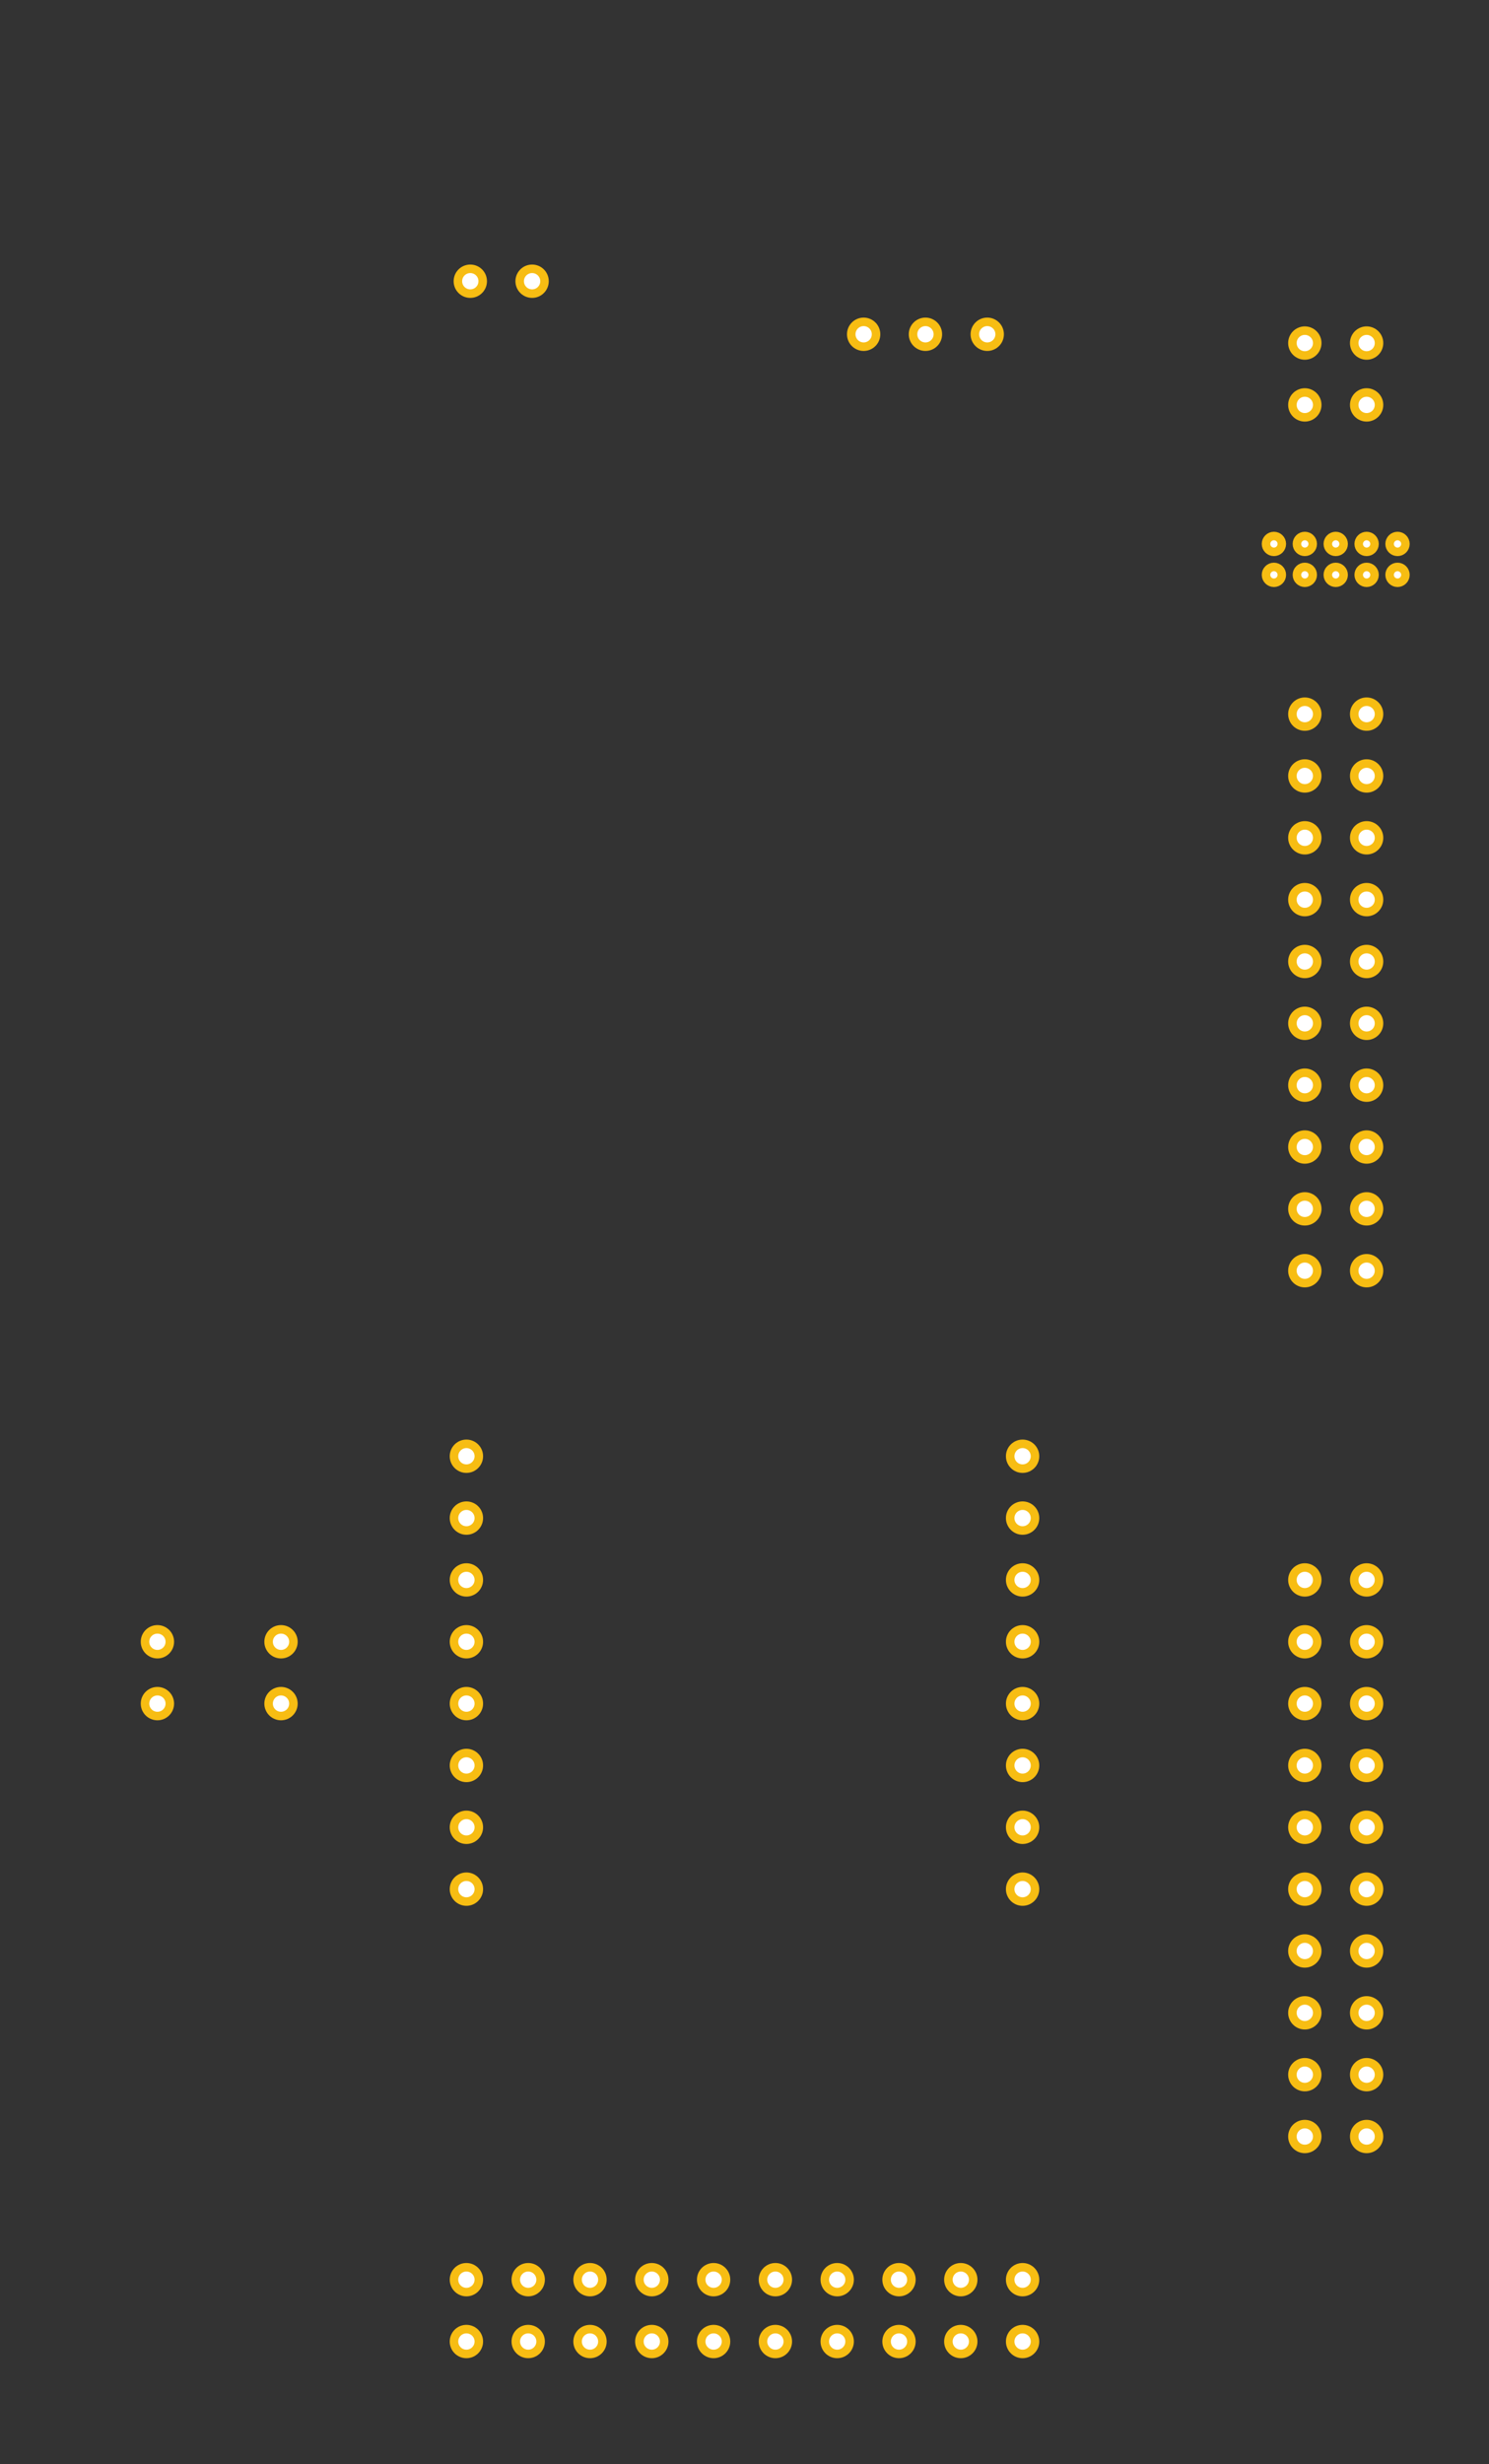 <?xml version="1.0" encoding="UTF-8" standalone="no"?>
<svg
   xmlns:dc="http://purl.org/dc/elements/1.1/"
   xmlns:cc="http://creativecommons.org/ns#"
   xmlns:rdf="http://www.w3.org/1999/02/22-rdf-syntax-ns#"
   xmlns:svg="http://www.w3.org/2000/svg"
   xmlns="http://www.w3.org/2000/svg"
   xmlns:sodipodi="http://sodipodi.sourceforge.net/DTD/sodipodi-0.dtd"
   xmlns:inkscape="http://www.inkscape.org/namespaces/inkscape"
   width="61.2mm"
   height="101.2mm"
   viewBox="0 0 61.2 101.2"
   version="1.1"
   id="svg243"
   sodipodi:docname="ATmega4809_Xplained_Pro_pcb.svg"
   inkscape:version="0.92.3 (2405546, 2018-03-11)">
  <rect x="0" y="0" width="61.2" height="101.2" fill="#333333" stroke="none"/>
  <defs
     id="defs247" />
  <sodipodi:namedview
     pagecolor="#ffffff"
     bordercolor="#666666"
     borderopacity="1"
     objecttolerance="10"
     gridtolerance="10"
     guidetolerance="10"
     inkscape:pageopacity="0"
     inkscape:pageshadow="2"
     inkscape:window-width="958"
     inkscape:window-height="1128"
     id="namedview245"
     showgrid="false"
     inkscape:zoom="1.2340251"
     inkscape:cx="112.21607"
     inkscape:cy="313.55782"
     inkscape:window-x="-7"
     inkscape:window-y="0"
     inkscape:window-maximized="0"
     inkscape:current-layer="copper1" />
  <g
     inkscape:groupmode="layer"
     id="layer1"
     inkscape:label="copper1">
    <g
       id="copper1"
       inkscape:label="#copper1">
      <g
         id="g49076"
         inkscape:label="#copper1">
        <circle
           id="connector520pad"
           style="fill:#ffffff;stroke:#f7bd13;stroke-width:0.35;stroke-miterlimit:4;stroke-dasharray:none;stroke-opacity:1"
           r="0.51"
           cy="-96.17"
           cx="19.17"
           transform="scale(1,-1)" />
        <circle
           id="connector518pad"
           style="fill:#ffffff;stroke:#f7bd13;stroke-width:0.35;stroke-miterlimit:4;stroke-dasharray:none;stroke-opacity:1"
           r="0.51"
           cy="-96.17"
           cx="21.71"
           transform="scale(1,-1)" />
        <circle
           id="connector512pad"
           style="fill:#ffffff;stroke:#f7bd13;stroke-width:0.35;stroke-miterlimit:4;stroke-dasharray:none;stroke-opacity:1"
           r="0.51"
           cy="-96.17"
           cx="29.33"
           transform="scale(1,-1)" />
        <circle
           id="connector516pad"
           style="fill:#ffffff;stroke:#f7bd13;stroke-width:0.35;stroke-miterlimit:4;stroke-dasharray:none;stroke-opacity:1"
           r="0.51"
           cy="-96.17"
           cx="24.25"
           transform="scale(1,-1)" />
        <circle
           id="connector514pad"
           style="fill:#ffffff;stroke:#f7bd13;stroke-width:0.35;stroke-miterlimit:4;stroke-dasharray:none;stroke-opacity:1"
           r="0.51"
           cy="-96.17"
           cx="26.79"
           transform="scale(1,-1)" />
        <circle
           id="connector108pad"
           style="fill:#ffffff;stroke:#f7bd13;stroke-width:0.35;stroke-miterlimit:4;stroke-dasharray:none;stroke-opacity:1"
           r="0.51"
           cy="-77.59"
           cx="19.17"
           transform="scale(1,-1)" />
        <circle
           id="connector106pad"
           style="fill:#ffffff;stroke:#f7bd13;stroke-width:0.35;stroke-miterlimit:4;stroke-dasharray:none;stroke-opacity:1"
           r="0.51"
           cy="-72.51"
           cx="19.17"
           transform="scale(1,-1)" />
        <circle
           id="connector107pad"
           style="fill:#ffffff;stroke:#f7bd13;stroke-width:0.35;stroke-miterlimit:4;stroke-dasharray:none;stroke-opacity:1"
           r="0.51"
           cy="-75.05"
           cx="19.17"
           transform="scale(1,-1)" />
        <circle
           id="connector515pad"
           style="fill:#ffffff;stroke:#f7bd13;stroke-width:0.35;stroke-miterlimit:4;stroke-dasharray:none;stroke-opacity:1"
           r="0.51"
           cy="-93.63"
           cx="24.25"
           transform="scale(1,-1)" />
        <circle
           id="connector513pad"
           style="fill:#ffffff;stroke:#f7bd13;stroke-width:0.35;stroke-miterlimit:4;stroke-dasharray:none;stroke-opacity:1"
           r="0.51"
           cy="-93.63"
           cx="26.79"
           transform="scale(1,-1)" />
        <circle
           id="connector519pad"
           style="fill:#ffffff;stroke:#f7bd13;stroke-width:0.35;stroke-miterlimit:4;stroke-dasharray:none;stroke-opacity:1"
           r="0.51"
           cy="-93.63"
           cx="19.17"
           transform="scale(1,-1)" />
        <circle
           id="connector517pad"
           style="fill:#ffffff;stroke:#f7bd13;stroke-width:0.35;stroke-miterlimit:4;stroke-dasharray:none;stroke-opacity:1"
           r="0.51"
           cy="-93.63"
           cx="21.71"
           transform="scale(1,-1)" />
        <circle
           id="connector510pad"
           style="fill:#ffffff;stroke:#f7bd13;stroke-width:0.35;stroke-miterlimit:4;stroke-dasharray:none;stroke-opacity:1"
           r="0.51"
           cy="-96.17"
           cx="31.87"
           transform="scale(1,-1)" />
        <circle
           id="connector511pad"
           style="fill:#ffffff;stroke:#f7bd13;stroke-width:0.35;stroke-miterlimit:4;stroke-dasharray:none;stroke-opacity:1"
           r="0.51"
           cy="-93.63"
           cx="29.33"
           transform="scale(1,-1)" />
        <circle
           id="connector509pad"
           style="fill:#ffffff;stroke:#f7bd13;stroke-width:0.35;stroke-miterlimit:4;stroke-dasharray:none;stroke-opacity:1"
           r="0.51"
           cy="-93.63"
           cx="31.87"
           transform="scale(1,-1)" />
        <circle
           id="connector504pad"
           style="fill:#ffffff;stroke:#f7bd13;stroke-width:0.35;stroke-miterlimit:4;stroke-dasharray:none;stroke-opacity:1"
           r="0.51"
           cy="-96.17"
           cx="39.49"
           transform="scale(1,-1)" />
        <circle
           id="connector502pad"
           style="fill:#ffffff;stroke:#f7bd13;stroke-width:0.35;stroke-miterlimit:4;stroke-dasharray:none;stroke-opacity:1"
           r="0.51"
           cy="-96.17"
           cx="42.03"
           transform="scale(1,-1)" />
        <circle
           id="connector508pad"
           style="fill:#ffffff;stroke:#f7bd13;stroke-width:0.35;stroke-miterlimit:4;stroke-dasharray:none;stroke-opacity:1"
           r="0.51"
           cy="-96.17"
           cx="34.41"
           transform="scale(1,-1)" />
        <circle
           id="connector506pad"
           style="fill:#ffffff;stroke:#f7bd13;stroke-width:0.35;stroke-miterlimit:4;stroke-dasharray:none;stroke-opacity:1"
           r="0.51"
           cy="-96.17"
           cx="36.95"
           transform="scale(1,-1)" />
        <circle
           id="connector503pad"
           style="fill:#ffffff;stroke:#f7bd13;stroke-width:0.35;stroke-miterlimit:4;stroke-dasharray:none;stroke-opacity:1"
           r="0.51"
           cy="-93.63"
           cx="39.49"
           transform="scale(1,-1)" />
        <circle
           id="connector507pad"
           style="fill:#ffffff;stroke:#f7bd13;stroke-width:0.35;stroke-miterlimit:4;stroke-dasharray:none;stroke-opacity:1"
           r="0.51"
           cy="-93.63"
           cx="34.41"
           transform="scale(1,-1)" />
        <circle
           id="connector505pad"
           style="fill:#ffffff;stroke:#f7bd13;stroke-width:0.35;stroke-miterlimit:4;stroke-dasharray:none;stroke-opacity:1"
           r="0.51"
           cy="-93.63"
           cx="36.95"
           transform="scale(1,-1)" />
        <circle
           id="connector208pad"
           style="fill:#ffffff;stroke:#f7bd13;stroke-width:0.35;stroke-miterlimit:4;stroke-dasharray:none;stroke-opacity:1"
           r="0.51"
           cy="-77.59"
           cx="42.03"
           transform="scale(1,-1)" />
        <circle
           id="connector501pad"
           style="fill:#ffffff;stroke:#f7bd13;stroke-width:0.35;stroke-miterlimit:4;stroke-dasharray:none;stroke-opacity:1"
           r="0.51"
           cy="-93.63"
           cx="42.03"
           transform="scale(1,-1)" />
        <circle
           id="connector206pad"
           style="fill:#ffffff;stroke:#f7bd13;stroke-width:0.35;stroke-miterlimit:4;stroke-dasharray:none;stroke-opacity:1"
           r="0.51"
           cy="-72.51"
           cx="42.03"
           transform="scale(1,-1)" />
        <circle
           id="connector207pad"
           style="fill:#ffffff;stroke:#f7bd13;stroke-width:0.35;stroke-miterlimit:4;stroke-dasharray:none;stroke-opacity:1"
           r="0.51"
           cy="-75.05"
           cx="42.03"
           transform="scale(1,-1)" />
        <circle
           id="connector702pad"
           style="fill:#ffffff;stroke:#f7bd13;stroke-width:0.35;stroke-miterlimit:4;stroke-dasharray:none;stroke-opacity:1"
           r="0.51"
           cy="-69.97"
           cx="6.47"
           transform="scale(1,-1)" />
        <circle
           id="connector701pad"
           style="fill:#ffffff;stroke:#f7bd13;stroke-width:0.35;stroke-miterlimit:4;stroke-dasharray:none;stroke-opacity:1"
           r="0.51"
           cy="-67.43"
           cx="6.47"
           transform="scale(1,-1)" />
        <circle
           id="connector802pad"
           style="fill:#ffffff;stroke:#f7bd13;stroke-width:0.35;stroke-miterlimit:4;stroke-dasharray:none;stroke-opacity:1"
           r="0.51"
           cy="-69.97"
           cx="11.55"
           transform="scale(1,-1)" />
        <circle
           id="connector105pad"
           style="fill:#ffffff;stroke:#f7bd13;stroke-width:0.35;stroke-miterlimit:4;stroke-dasharray:none;stroke-opacity:1"
           r="0.51"
           cy="-69.97"
           cx="19.17"
           transform="scale(1,-1)" />
        <circle
           id="connector801pad"
           style="fill:#ffffff;stroke:#f7bd13;stroke-width:0.35;stroke-miterlimit:4;stroke-dasharray:none;stroke-opacity:1"
           r="0.51"
           cy="-67.43"
           cx="11.55"
           transform="scale(1,-1)" />
        <circle
           id="connector104pad"
           style="fill:#ffffff;stroke:#f7bd13;stroke-width:0.35;stroke-miterlimit:4;stroke-dasharray:none;stroke-opacity:1"
           r="0.51"
           cy="-67.43"
           cx="19.17"
           transform="scale(1,-1)" />
        <circle
           id="connector103pad"
           style="fill:#ffffff;stroke:#f7bd13;stroke-width:0.35;stroke-miterlimit:4;stroke-dasharray:none;stroke-opacity:1"
           r="0.51"
           cy="-64.89"
           cx="19.17"
           transform="scale(1,-1)" />
        <circle
           id="connector101pad"
           style="fill:#ffffff;stroke:#f7bd13;stroke-width:0.35;stroke-miterlimit:4;stroke-dasharray:none;stroke-opacity:1"
           r="0.51"
           cy="-59.81"
           cx="19.17"
           transform="scale(1,-1)" />
        <circle
           id="connector102pad"
           style="fill:#ffffff;stroke:#f7bd13;stroke-width:0.35;stroke-miterlimit:4;stroke-dasharray:none;stroke-opacity:1"
           r="0.51"
           cy="-62.35"
           cx="19.17"
           transform="scale(1,-1)" />
        <circle
           id="connector901pad"
           style="fill:#ffffff;stroke:#f7bd13;stroke-width:0.35;stroke-miterlimit:4;stroke-dasharray:none;stroke-opacity:1"
           r="0.51"
           cy="-13.729"
           cx="35.497"
           transform="scale(1,-1)" />
        <circle
           id="connector601pad"
           style="fill:#ffffff;stroke:#f7bd13;stroke-width:0.35;stroke-miterlimit:4;stroke-dasharray:none;stroke-opacity:1"
           r="0.51"
           cy="-11.55"
           cx="19.33"
           transform="scale(1,-1)" />
        <circle
           id="connector602pad"
           style="fill:#ffffff;stroke:#f7bd13;stroke-width:0.35;stroke-miterlimit:4;stroke-dasharray:none;stroke-opacity:1"
           r="0.51"
           cy="-11.55"
           cx="21.87"
           transform="scale(1,-1)" />
        <circle
           id="connector204pad"
           style="fill:#ffffff;stroke:#f7bd13;stroke-width:0.35;stroke-miterlimit:4;stroke-dasharray:none;stroke-opacity:1"
           r="0.51"
           cy="-67.43"
           cx="42.03"
           transform="scale(1,-1)" />
        <circle
           id="connector902pad"
           style="fill:#ffffff;stroke:#f7bd13;stroke-width:0.35;stroke-miterlimit:4;stroke-dasharray:none;stroke-opacity:1"
           r="0.51"
           cy="-13.729"
           cx="38.037"
           transform="scale(1,-1)" />
        <circle
           inkscape:label="#connector203pad"
           id="connector203pad"
           style="fill:#ffffff;stroke:#f7bd13;stroke-width:0.35;stroke-miterlimit:4;stroke-dasharray:none;stroke-opacity:1"
           r="0.51"
           cy="-64.89"
           cx="42.03"
           transform="scale(1,-1)" />
        <circle
           id="connector202pad"
           style="fill:#ffffff;stroke:#f7bd13;stroke-width:0.35;stroke-miterlimit:4;stroke-dasharray:none;stroke-opacity:1"
           r="0.51"
           cy="-62.35"
           cx="42.03"
           transform="scale(1,-1)" />
        <circle
           id="connector205pad"
           style="fill:#ffffff;stroke:#f7bd13;stroke-width:0.35;stroke-miterlimit:4;stroke-dasharray:none;stroke-opacity:1"
           r="0.51"
           cy="-69.97"
           cx="42.03"
           transform="scale(1,-1)" />
        <circle
           id="connector201pad"
           style="fill:#ffffff;stroke:#f7bd13;stroke-width:0.35;stroke-miterlimit:4;stroke-dasharray:none;stroke-opacity:1"
           r="0.51"
           cy="-59.81"
           cx="42.03"
           transform="scale(1,-1)" />
        <circle
           id="connector1109pad"
           style="fill:#ffffff;stroke:#f7bd13;stroke-width:0.35;stroke-miterlimit:4;stroke-dasharray:none;stroke-opacity:1"
           r="0.325"
           cy="-22.34"
           cx="52.36"
           transform="scale(1,-1)" />
        <circle
           id="connector903pad"
           style="fill:#ffffff;stroke:#f7bd13;stroke-width:0.35;stroke-miterlimit:4;stroke-dasharray:none;stroke-opacity:1"
           r="0.51"
           cy="-13.729"
           cx="40.577"
           transform="scale(1,-1)" />
        <circle
           id="connector413pad"
           style="fill:#ffffff;stroke:#f7bd13;stroke-width:0.35;stroke-miterlimit:4;stroke-dasharray:none;stroke-opacity:1"
           r="0.51"
           cy="-80.13"
           cx="53.63"
           transform="scale(1,-1)" />
        <circle
           id="connector409pad"
           style="fill:#ffffff;stroke:#f7bd13;stroke-width:0.35;stroke-miterlimit:4;stroke-dasharray:none;stroke-opacity:1"
           r="0.51"
           cy="-75.05"
           cx="53.63"
           transform="scale(1,-1)" />
        <circle
           id="connector411pad"
           style="fill:#ffffff;stroke:#f7bd13;stroke-width:0.35;stroke-miterlimit:4;stroke-dasharray:none;stroke-opacity:1"
           r="0.51"
           cy="-77.59"
           cx="53.63"
           transform="scale(1,-1)" />
        <circle
           id="connector419pad"
           style="fill:#ffffff;stroke:#f7bd13;stroke-width:0.35;stroke-miterlimit:4;stroke-dasharray:none;stroke-opacity:1"
           r="0.51"
           cy="-87.75"
           cx="53.63"
           transform="scale(1,-1)" />
        <circle
           id="connector415pad"
           style="fill:#ffffff;stroke:#f7bd13;stroke-width:0.35;stroke-miterlimit:4;stroke-dasharray:none;stroke-opacity:1"
           r="0.51"
           cy="-82.67"
           cx="53.63"
           transform="scale(1,-1)" />
        <circle
           id="connector417pad"
           style="fill:#ffffff;stroke:#f7bd13;stroke-width:0.35;stroke-miterlimit:4;stroke-dasharray:none;stroke-opacity:1"
           r="0.51"
           cy="-85.21"
           cx="53.63"
           transform="scale(1,-1)" />
        <circle
           id="circle138"
           style="fill:#ffffff;stroke:#f7bd13;stroke-width:0.35;stroke-miterlimit:4;stroke-dasharray:none;stroke-opacity:1"
           r="0.51"
           cy="-52.19"
           cx="53.63"
           transform="scale(1,-1)" />
        <circle
           id="connector315pad"
           style="fill:#ffffff;stroke:#f7bd13;stroke-width:0.35;stroke-miterlimit:4;stroke-dasharray:none;stroke-opacity:1"
           r="0.51"
           cy="-47.11"
           cx="53.63"
           transform="scale(1,-1)" />
        <circle
           id="connector317pad"
           style="fill:#ffffff;stroke:#f7bd13;stroke-width:0.35;stroke-miterlimit:4;stroke-dasharray:none;stroke-opacity:1"
           r="0.51"
           cy="-49.65"
           cx="53.63"
           transform="scale(1,-1)" />
        <circle
           id="connector405pad"
           style="fill:#ffffff;stroke:#f7bd13;stroke-width:0.35;stroke-miterlimit:4;stroke-dasharray:none;stroke-opacity:1"
           r="0.51"
           cy="-69.97"
           cx="53.63"
           transform="scale(1,-1)" />
        <circle
           id="circle146"
           style="fill:#ffffff;stroke:#f7bd13;stroke-width:0.35;stroke-miterlimit:4;stroke-dasharray:none;stroke-opacity:1"
           r="0.51"
           cy="-72.51"
           cx="53.63"
           transform="scale(1,-1)" />
        <circle
           id="circle148"
           style="fill:#ffffff;stroke:#f7bd13;stroke-width:0.35;stroke-miterlimit:4;stroke-dasharray:none;stroke-opacity:1"
           r="0.51"
           cy="-64.89"
           cx="53.63"
           transform="scale(1,-1)" />
        <circle
           id="connector403pad"
           style="fill:#ffffff;stroke:#f7bd13;stroke-width:0.35;stroke-miterlimit:4;stroke-dasharray:none;stroke-opacity:1"
           r="0.51"
           cy="-67.43"
           cx="53.63"
           transform="scale(1,-1)" />
        <circle
           id="connector414pad"
           style="fill:#ffffff;stroke:#f7bd13;stroke-width:0.35;stroke-miterlimit:4;stroke-dasharray:none;stroke-opacity:1"
           r="0.51"
           cy="-80.13"
           cx="56.17"
           transform="scale(1,-1)" />
        <circle
           id="connector410pad"
           style="fill:#ffffff;stroke:#f7bd13;stroke-width:0.35;stroke-miterlimit:4;stroke-dasharray:none;stroke-opacity:1"
           r="0.51"
           cy="-75.05"
           cx="56.17"
           transform="scale(1,-1)" />
        <circle
           id="connector412pad"
           style="fill:#ffffff;stroke:#f7bd13;stroke-width:0.35;stroke-miterlimit:4;stroke-dasharray:none;stroke-opacity:1"
           r="0.51"
           cy="-77.59"
           cx="56.17"
           transform="scale(1,-1)" />
        <circle
           id="connector420pad"
           style="fill:#ffffff;stroke:#f7bd13;stroke-width:0.35;stroke-miterlimit:4;stroke-dasharray:none;stroke-opacity:1"
           r="0.51"
           cy="-87.75"
           cx="56.17"
           transform="scale(1,-1)" />
        <circle
           id="connector416pad"
           style="fill:#ffffff;stroke:#f7bd13;stroke-width:0.35;stroke-miterlimit:4;stroke-dasharray:none;stroke-opacity:1"
           r="0.51"
           cy="-82.67"
           cx="56.17"
           transform="scale(1,-1)" />
        <circle
           id="connector418pad"
           style="fill:#ffffff;stroke:#f7bd13;stroke-width:0.35;stroke-miterlimit:4;stroke-dasharray:none;stroke-opacity:1"
           r="0.51"
           cy="-85.21"
           cx="56.17"
           transform="scale(1,-1)" />
        <circle
           id="connector320pad"
           style="fill:#ffffff;stroke:#f7bd13;stroke-width:0.35;stroke-miterlimit:4;stroke-dasharray:none;stroke-opacity:1"
           r="0.51"
           cy="-52.19"
           cx="56.17"
           transform="scale(1,-1)" />
        <circle
           id="connector316pad"
           style="fill:#ffffff;stroke:#f7bd13;stroke-width:0.35;stroke-miterlimit:4;stroke-dasharray:none;stroke-opacity:1"
           r="0.51"
           cy="-47.11"
           cx="56.17"
           transform="scale(1,-1)" />
        <circle
           id="connector318pad"
           style="fill:#ffffff;stroke:#f7bd13;stroke-width:0.35;stroke-miterlimit:4;stroke-dasharray:none;stroke-opacity:1"
           r="0.51"
           cy="-49.65"
           cx="56.17"
           transform="scale(1,-1)" />
        <circle
           id="connector406pad"
           style="fill:#ffffff;stroke:#f7bd13;stroke-width:0.35;stroke-miterlimit:4;stroke-dasharray:none;stroke-opacity:1"
           r="0.51"
           cy="-69.97"
           cx="56.17"
           transform="scale(1,-1)" />
        <circle
           id="connector408pad"
           style="fill:#ffffff;stroke:#f7bd13;stroke-width:0.35;stroke-miterlimit:4;stroke-dasharray:none;stroke-opacity:1"
           r="0.51"
           cy="-72.51"
           cx="56.17"
           transform="scale(1,-1)" />
        <circle
           id="connector402pad"
           style="fill:#ffffff;stroke:#f7bd13;stroke-width:0.35;stroke-miterlimit:4;stroke-dasharray:none;stroke-opacity:1"
           r="0.51"
           cy="-64.89"
           cx="56.17"
           transform="scale(1,-1)" />
        <circle
           id="connector404pad"
           style="fill:#ffffff;stroke:#f7bd13;stroke-width:0.35;stroke-miterlimit:4;stroke-dasharray:none;stroke-opacity:1"
           r="0.51"
           cy="-67.43"
           cx="56.17"
           transform="scale(1,-1)" />
        <circle
           id="connector305pad"
           style="fill:#ffffff;stroke:#f7bd13;stroke-width:0.35;stroke-miterlimit:4;stroke-dasharray:none;stroke-opacity:1"
           r="0.51"
           cy="-34.41"
           cx="53.63"
           transform="scale(1,-1)" />
        <circle
           id="connector301pad"
           style="fill:#ffffff;stroke:#f7bd13;stroke-width:0.35;stroke-miterlimit:4;stroke-dasharray:none;stroke-opacity:1"
           r="0.51"
           cy="-29.33"
           cx="53.63"
           transform="scale(1,-1)" />
        <circle
           id="connector303pad"
           style="fill:#ffffff;stroke:#f7bd13;stroke-width:0.35;stroke-miterlimit:4;stroke-dasharray:none;stroke-opacity:1"
           r="0.51"
           cy="-31.87"
           cx="53.63"
           transform="scale(1,-1)" />
        <circle
           id="connector311pad"
           style="fill:#ffffff;stroke:#f7bd13;stroke-width:0.35;stroke-miterlimit:4;stroke-dasharray:none;stroke-opacity:1"
           r="0.51"
           cy="-42.03"
           cx="53.63"
           transform="scale(1,-1)" />
        <circle
           id="connector313pad"
           style="fill:#ffffff;stroke:#f7bd13;stroke-width:0.35;stroke-miterlimit:4;stroke-dasharray:none;stroke-opacity:1"
           r="0.51"
           cy="-44.57"
           cx="53.63"
           transform="scale(1,-1)" />
        <circle
           id="connector307pad"
           style="fill:#ffffff;stroke:#f7bd13;stroke-width:0.35;stroke-miterlimit:4;stroke-dasharray:none;stroke-opacity:1"
           r="0.51"
           cy="-36.95"
           cx="53.63"
           transform="scale(1,-1)" />
        <circle
           id="connector309pad"
           style="fill:#ffffff;stroke:#f7bd13;stroke-width:0.35;stroke-miterlimit:4;stroke-dasharray:none;stroke-opacity:1"
           r="0.51"
           cy="-39.49"
           cx="53.63"
           transform="scale(1,-1)" />
        <circle
           id="connector1110pad"
           style="fill:#ffffff;stroke:#f7bd13;stroke-width:0.35;stroke-miterlimit:4;stroke-dasharray:none;stroke-opacity:1"
           r="0.325"
           cy="-23.61"
           cx="52.36"
           transform="scale(1,-1)" />
        <circle
           id="connector1001pad"
           style="fill:#ffffff;stroke:#f7bd13;stroke-width:0.35;stroke-miterlimit:4;stroke-dasharray:none;stroke-opacity:1"
           r="0.51"
           cy="-14.09"
           cx="53.63"
           transform="scale(1,-1)" />
        <circle
           id="connector1003pad"
           style="fill:#ffffff;stroke:#f7bd13;stroke-width:0.35;stroke-miterlimit:4;stroke-dasharray:none;stroke-opacity:1"
           r="0.51"
           cy="-16.63"
           cx="53.63"
           transform="scale(1,-1)" />
        <circle
           id="connector1108pad"
           style="fill:#ffffff;stroke:#f7bd13;stroke-width:0.35;stroke-miterlimit:4;stroke-dasharray:none;stroke-opacity:1"
           r="0.325"
           cy="-23.61"
           cx="53.63"
           transform="scale(1,-1)" />
        <circle
           id="connector1106pad"
           style="fill:#ffffff;stroke:#f7bd13;stroke-width:0.35;stroke-miterlimit:4;stroke-dasharray:none;stroke-opacity:1"
           r="0.325"
           cy="-23.61"
           cx="54.9"
           transform="scale(1,-1)" />
        <circle
           id="connector1107pad"
           style="fill:#ffffff;stroke:#f7bd13;stroke-width:0.35;stroke-miterlimit:4;stroke-dasharray:none;stroke-opacity:1"
           r="0.325"
           cy="-22.34"
           cx="53.63"
           transform="scale(1,-1)" />
        <circle
           id="connector1105pad"
           style="fill:#ffffff;stroke:#f7bd13;stroke-width:0.35;stroke-miterlimit:4;stroke-dasharray:none;stroke-opacity:1"
           r="0.325"
           cy="-22.34"
           cx="54.9"
           transform="scale(1,-1)" />
        <circle
           id="connector306pad"
           style="fill:#ffffff;stroke:#f7bd13;stroke-width:0.35;stroke-miterlimit:4;stroke-dasharray:none;stroke-opacity:1"
           r="0.51"
           cy="-34.41"
           cx="56.17"
           transform="scale(1,-1)" />
        <circle
           id="connector302pad"
           style="fill:#ffffff;stroke:#f7bd13;stroke-width:0.35;stroke-miterlimit:4;stroke-dasharray:none;stroke-opacity:1"
           r="0.51"
           cy="-29.33"
           cx="56.17"
           transform="scale(1,-1)" />
        <circle
           id="connector304pad"
           style="fill:#ffffff;stroke:#f7bd13;stroke-width:0.35;stroke-miterlimit:4;stroke-dasharray:none;stroke-opacity:1"
           r="0.51"
           cy="-31.87"
           cx="56.17"
           transform="scale(1,-1)" />
        <circle
           id="connector312pad"
           style="fill:#ffffff;stroke:#f7bd13;stroke-width:0.35;stroke-miterlimit:4;stroke-dasharray:none;stroke-opacity:1"
           r="0.51"
           cy="-42.03"
           cx="56.17"
           transform="scale(1,-1)" />
        <circle
           id="connector314pad"
           style="fill:#ffffff;stroke:#f7bd13;stroke-width:0.35;stroke-miterlimit:4;stroke-dasharray:none;stroke-opacity:1"
           r="0.51"
           cy="-44.57"
           cx="56.17"
           transform="scale(1,-1)" />
        <circle
           id="connector308pad"
           style="fill:#ffffff;stroke:#f7bd13;stroke-width:0.35;stroke-miterlimit:4;stroke-dasharray:none;stroke-opacity:1"
           r="0.51"
           cy="-36.95"
           cx="56.17"
           transform="scale(1,-1)" />
        <circle
           id="connector310pad"
           style="fill:#ffffff;stroke:#f7bd13;stroke-width:0.35;stroke-miterlimit:4;stroke-dasharray:none;stroke-opacity:1"
           r="0.51"
           cy="-39.49"
           cx="56.17"
           transform="scale(1,-1)" />
        <circle
           id="connector1103pad"
           style="fill:#ffffff;stroke:#f7bd13;stroke-width:0.35;stroke-miterlimit:4;stroke-dasharray:none;stroke-opacity:1"
           r="0.325"
           cy="-22.34"
           cx="56.17"
           transform="scale(1,-1)" />
        <circle
           id="connector1002pad"
           style="fill:#ffffff;stroke:#f7bd13;stroke-width:0.35;stroke-miterlimit:4;stroke-dasharray:none;stroke-opacity:1"
           r="0.51"
           cy="-14.09"
           cx="56.17"
           transform="scale(1,-1)" />
        <circle
           id="connector1004pad"
           style="fill:#ffffff;stroke:#f7bd13;stroke-width:0.35;stroke-miterlimit:4;stroke-dasharray:none;stroke-opacity:1"
           r="0.51"
           cy="-16.63"
           cx="56.17"
           transform="scale(1,-1)" />
        <circle
           id="connector1104pad"
           style="fill:#ffffff;stroke:#f7bd13;stroke-width:0.35;stroke-miterlimit:4;stroke-dasharray:none;stroke-opacity:1"
           r="0.325"
           cy="-23.61"
           cx="56.17"
           transform="scale(1,-1)" />
        <circle
           id="connector1102pad"
           style="fill:#ffffff;stroke:#f7bd13;stroke-width:0.35;stroke-miterlimit:4;stroke-dasharray:none;stroke-opacity:1"
           r="0.325"
           cy="-23.61"
           cx="57.44"
           transform="scale(1,-1)" />
        <circle
           id="connector1101pad"
           style="fill:#ffffff;stroke:#f7bd13;stroke-width:0.35;stroke-miterlimit:4;stroke-dasharray:none;stroke-opacity:1"
           r="0.325"
           cy="-22.34"
           cx="57.44"
           transform="scale(1,-1)" />
      </g>
    </g>
  </g>
</svg>

